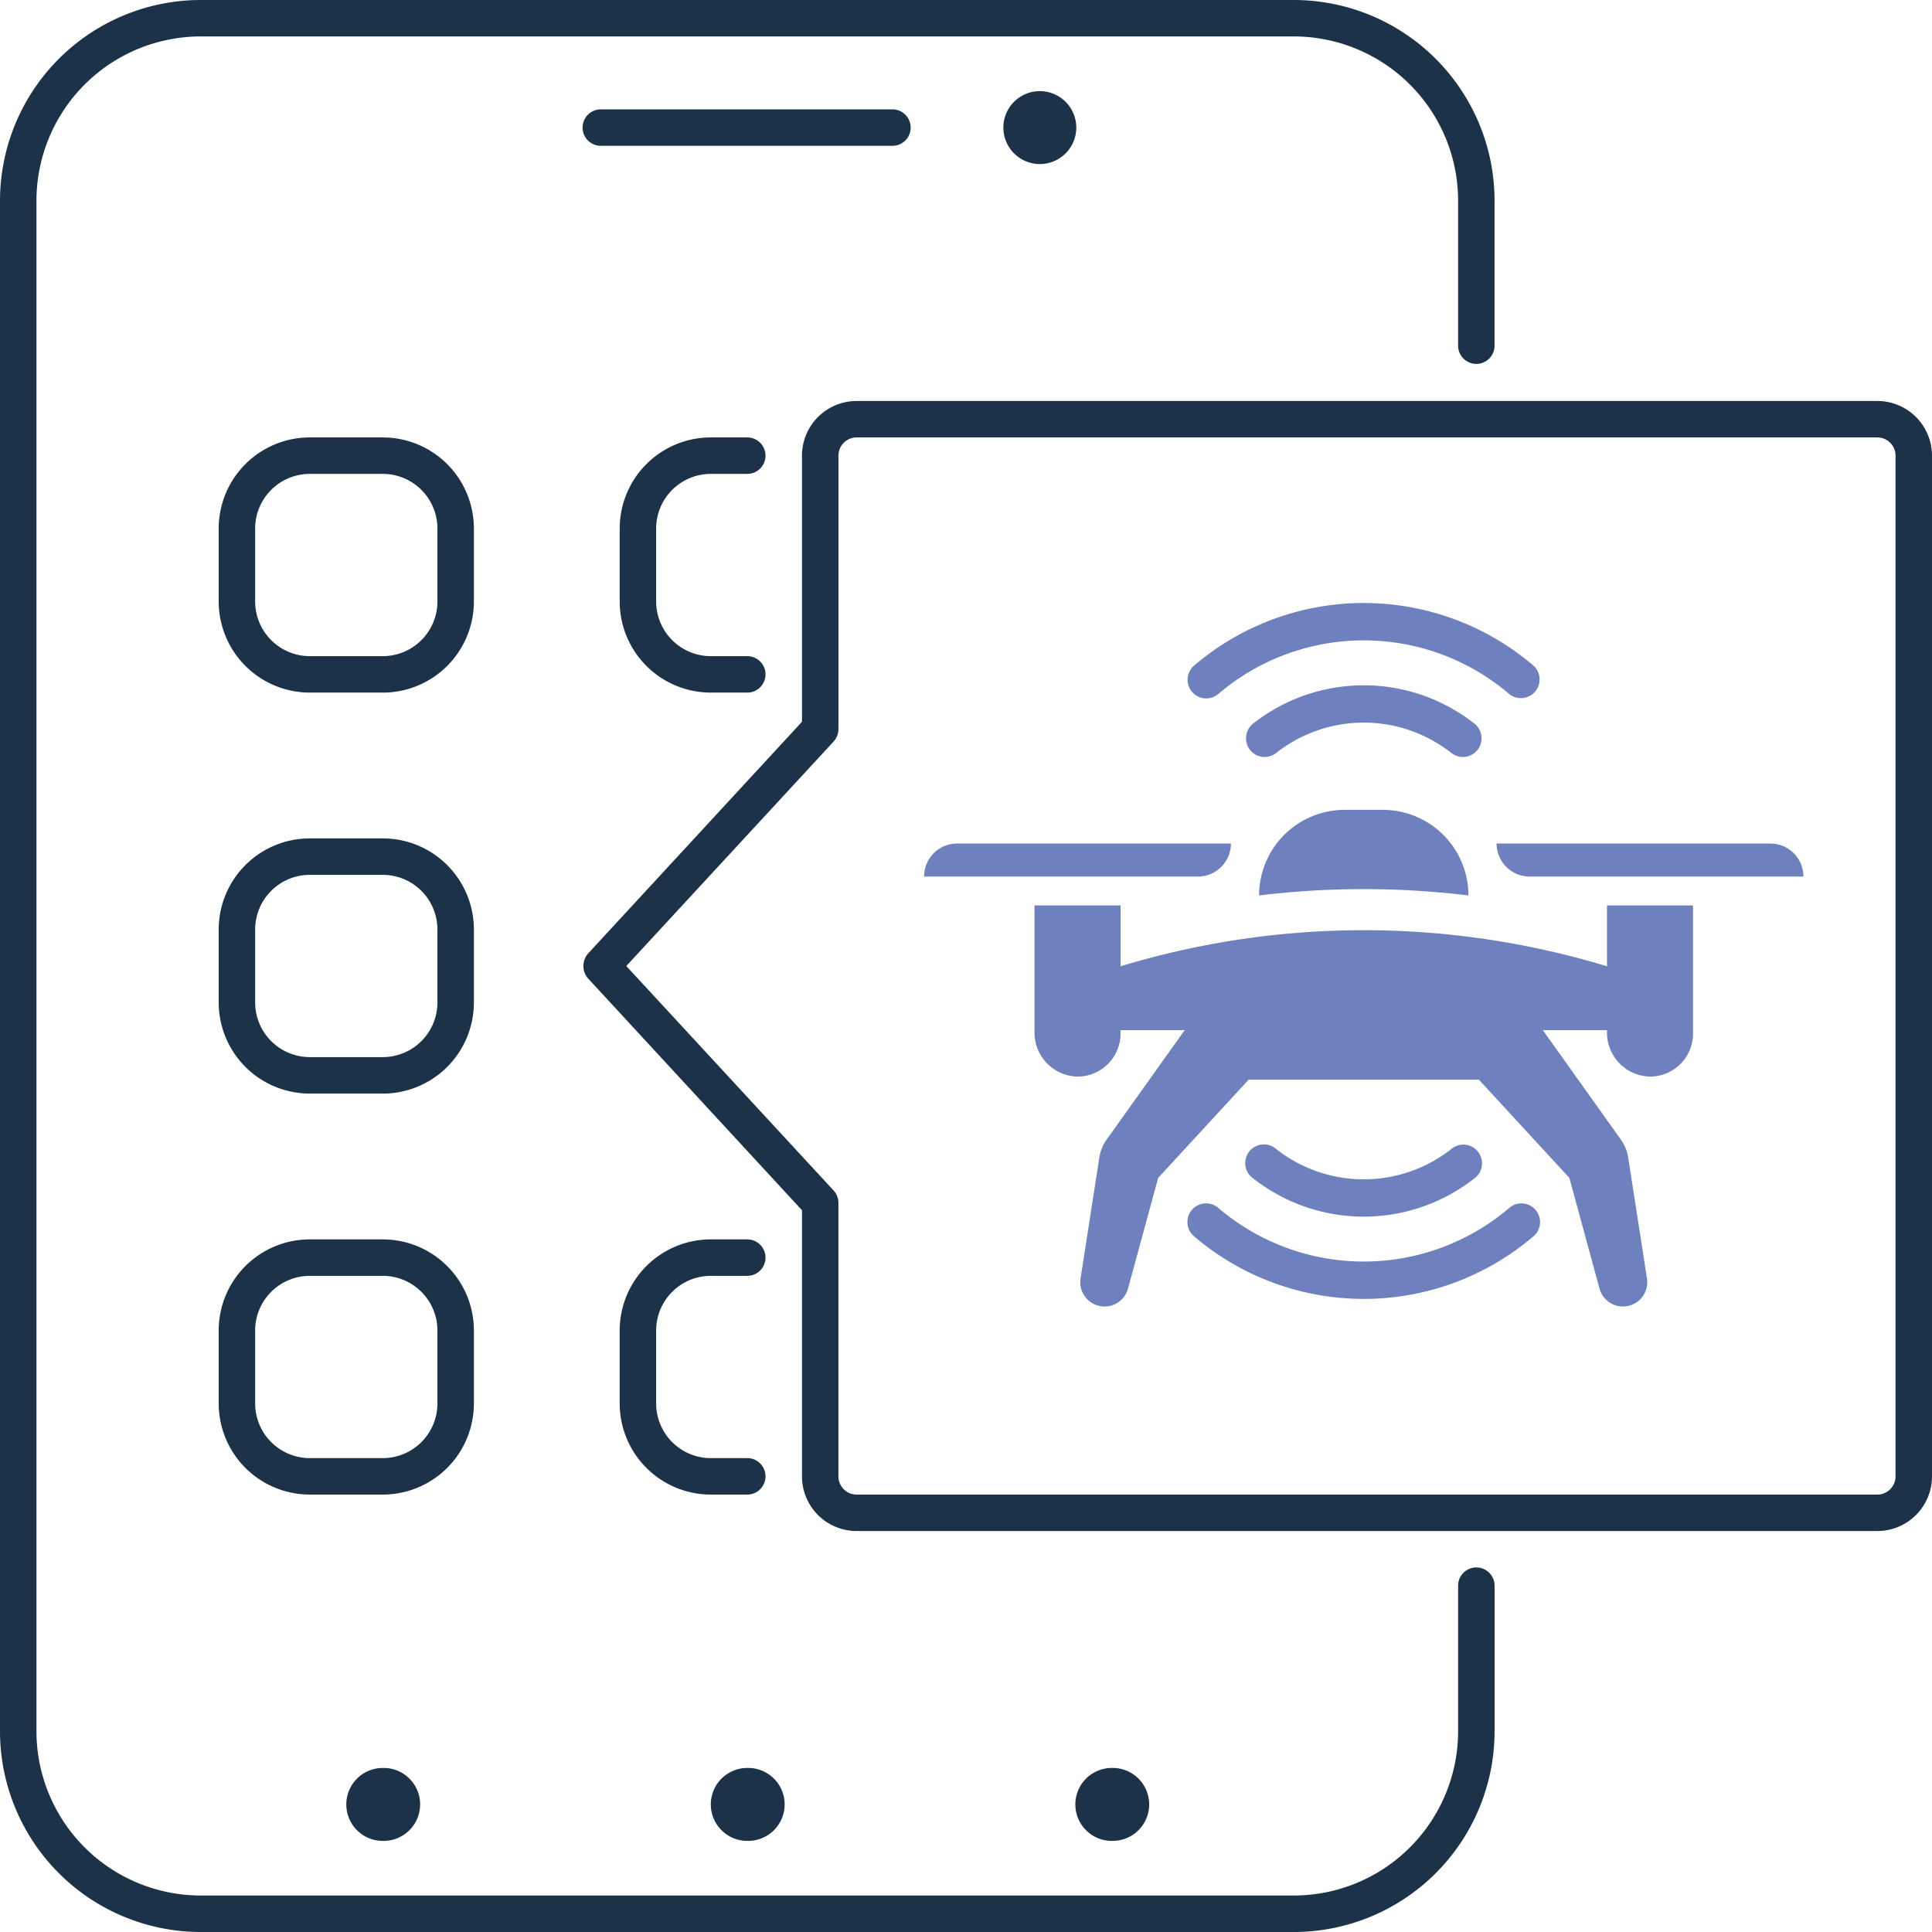 <svg width="85" height="85" fill="none" xmlns="http://www.w3.org/2000/svg"><g clip-path="url(#clip0_171_1666)" fill="#1B3249"><path d="M56.934 85H8.821A8.837 8.837 0 010 76.18V8.82A8.837 8.837 0 018.82 0h48.114a8.837 8.837 0 018.82 8.82v6.416a.802.802 0 01-1.603 0V8.82a7.233 7.233 0 00-7.217-7.217H8.821A7.233 7.233 0 001.604 8.82v67.358a7.233 7.233 0 007.217 7.217h48.113a7.233 7.233 0 007.217-7.217v-6.415a.802.802 0 011.604 0v6.415A8.837 8.837 0 0156.934 85z"/><path d="M45.708 7.217a1.604 1.604 0 100-3.207 1.604 1.604 0 000 3.207zM32.877 80.99a1.604 1.604 0 100-3.207 1.604 1.604 0 000 3.208zm16.038 0a1.604 1.604 0 100-3.207 1.604 1.604 0 000 3.208zm-32.075 0a1.604 1.604 0 100-3.207 1.604 1.604 0 000 3.208zM39.292 6.415h-12.83a.802.802 0 110-1.603h12.83a.802.802 0 010 1.603zM16.84 48.113h-3.208a4.01 4.01 0 01-4.01-4.01v-3.207a4.009 4.009 0 014.01-4.01h3.208a4.01 4.01 0 014.009 4.01v3.208a4.01 4.01 0 01-4.01 4.01zm-3.208-9.623a2.405 2.405 0 00-2.406 2.406v3.208a2.406 2.406 0 002.406 2.405h3.208a2.406 2.406 0 002.405-2.405v-3.208a2.406 2.406 0 00-2.405-2.406h-3.208zm19.245 27.265h-1.603a4.01 4.01 0 01-4.01-4.01v-3.207a4.01 4.01 0 014.01-4.01h1.603a.802.802 0 010 1.604h-1.603a2.406 2.406 0 00-2.406 2.406v3.207a2.406 2.406 0 002.406 2.406h1.603a.802.802 0 110 1.604zm-16.037 0h-3.208a4.01 4.01 0 01-4.01-4.01v-3.207a4.009 4.009 0 014.01-4.01h3.208a4.01 4.01 0 014.009 4.01v3.207a4.009 4.009 0 01-4.01 4.01zm-3.208-9.623a2.405 2.405 0 00-2.406 2.406v3.207a2.406 2.406 0 002.406 2.406h3.208a2.406 2.406 0 002.405-2.406v-3.207a2.406 2.406 0 00-2.405-2.406h-3.208zm19.245-25.661h-1.603a4.01 4.01 0 01-4.01-4.009v-3.207a4.01 4.01 0 014.01-4.01h1.603a.802.802 0 010 1.604h-1.603a2.406 2.406 0 00-2.406 2.406v3.207a2.406 2.406 0 002.406 2.406h1.603a.802.802 0 110 1.604zm-16.037 0h-3.208a4.01 4.01 0 01-4.01-4.009v-3.207a4.009 4.009 0 014.01-4.01h3.208a4.01 4.01 0 014.009 4.01v3.207a4.01 4.01 0 01-4.01 4.01zm-3.208-9.622a2.405 2.405 0 00-2.406 2.406v3.207a2.406 2.406 0 002.406 2.406h3.208a2.406 2.406 0 002.405-2.406v-3.207a2.406 2.406 0 00-2.405-2.406h-3.208z"/><path d="M82.594 67.359H37.69a2.406 2.406 0 01-2.406-2.406V53.245l-9.414-10.2a.834.834 0 010-1.09l9.414-10.2V20.047a2.406 2.406 0 012.406-2.405h44.905A2.406 2.406 0 0185 20.047v44.906a2.406 2.406 0 01-2.406 2.406zM27.553 42.5l9.125 9.88c.135.15.209.343.209.545v12.028a.802.802 0 00.802.802h44.905a.802.802 0 00.802-.802V20.047a.802.802 0 00-.802-.802H37.69a.802.802 0 00-.802.802v12.029a.818.818 0 01-.209.545l-9.125 9.88z"/></g><path d="M64.864 51.846a.822.822 0 10-1.01-1.296 6.23 6.23 0 01-7.71 0 .822.822 0 10-1.008 1.296 7.875 7.875 0 009.727 0z" fill="#6E81BE"/><path d="M66.394 53.148l-.071.061a9.86 9.86 0 01-12.72-.064.821.821 0 00-1.08 1.238 11.496 11.496 0 0014.954 0 .82.82 0 00-1.083-1.235zm-1.453-20.084a.825.825 0 00-.077-1.232 7.875 7.875 0 00-9.728 0 .827.827 0 00-.077 1.232.819.819 0 001.086.064l.13-.1a6.23 6.23 0 017.58.1.818.818 0 001.086-.064z" fill="#6E81BE"/><path d="M53.605 30.53l.072-.062a9.858 9.858 0 0112.72.064.822.822 0 001.08-1.238 11.495 11.495 0 00-14.954 0 .821.821 0 001.082 1.235zm7.233 5.1h-1.676a3.767 3.767 0 00-3.767 3.766 38.23 38.23 0 019.21 0 3.767 3.767 0 00-3.767-3.766zm-6.682 1.482H42.109a1.45 1.45 0 00-1.452 1.452h12.047a1.452 1.452 0 001.452-1.452zM70.7 42.513a36.837 36.837 0 00-21.4 0v-2.679h-3.786v5.575a1.934 1.934 0 001.857 1.955 1.89 1.89 0 001.928-1.892v-.149h2.822l-3.439 4.823c-.164.23-.272.496-.315.775l-.825 5.315a1.069 1.069 0 002.089.445l1.324-4.86 3.98-4.32h10.13l3.98 4.32 1.324 4.86a1.069 1.069 0 002.089-.445l-.825-5.315a1.817 1.817 0 00-.315-.775l-3.439-4.823h2.822v.086a1.934 1.934 0 001.857 1.955 1.891 1.891 0 001.928-1.892v-5.638h-3.785v2.679zm-3.404-3.949h12.046a1.451 1.451 0 00-1.451-1.452H65.844a1.453 1.453 0 001.452 1.452z" fill="#6E81BE"/><defs><clipPath id="clip0_171_1666"><path fill="#fff" d="M0 0h85v85H0z"/></clipPath></defs></svg>